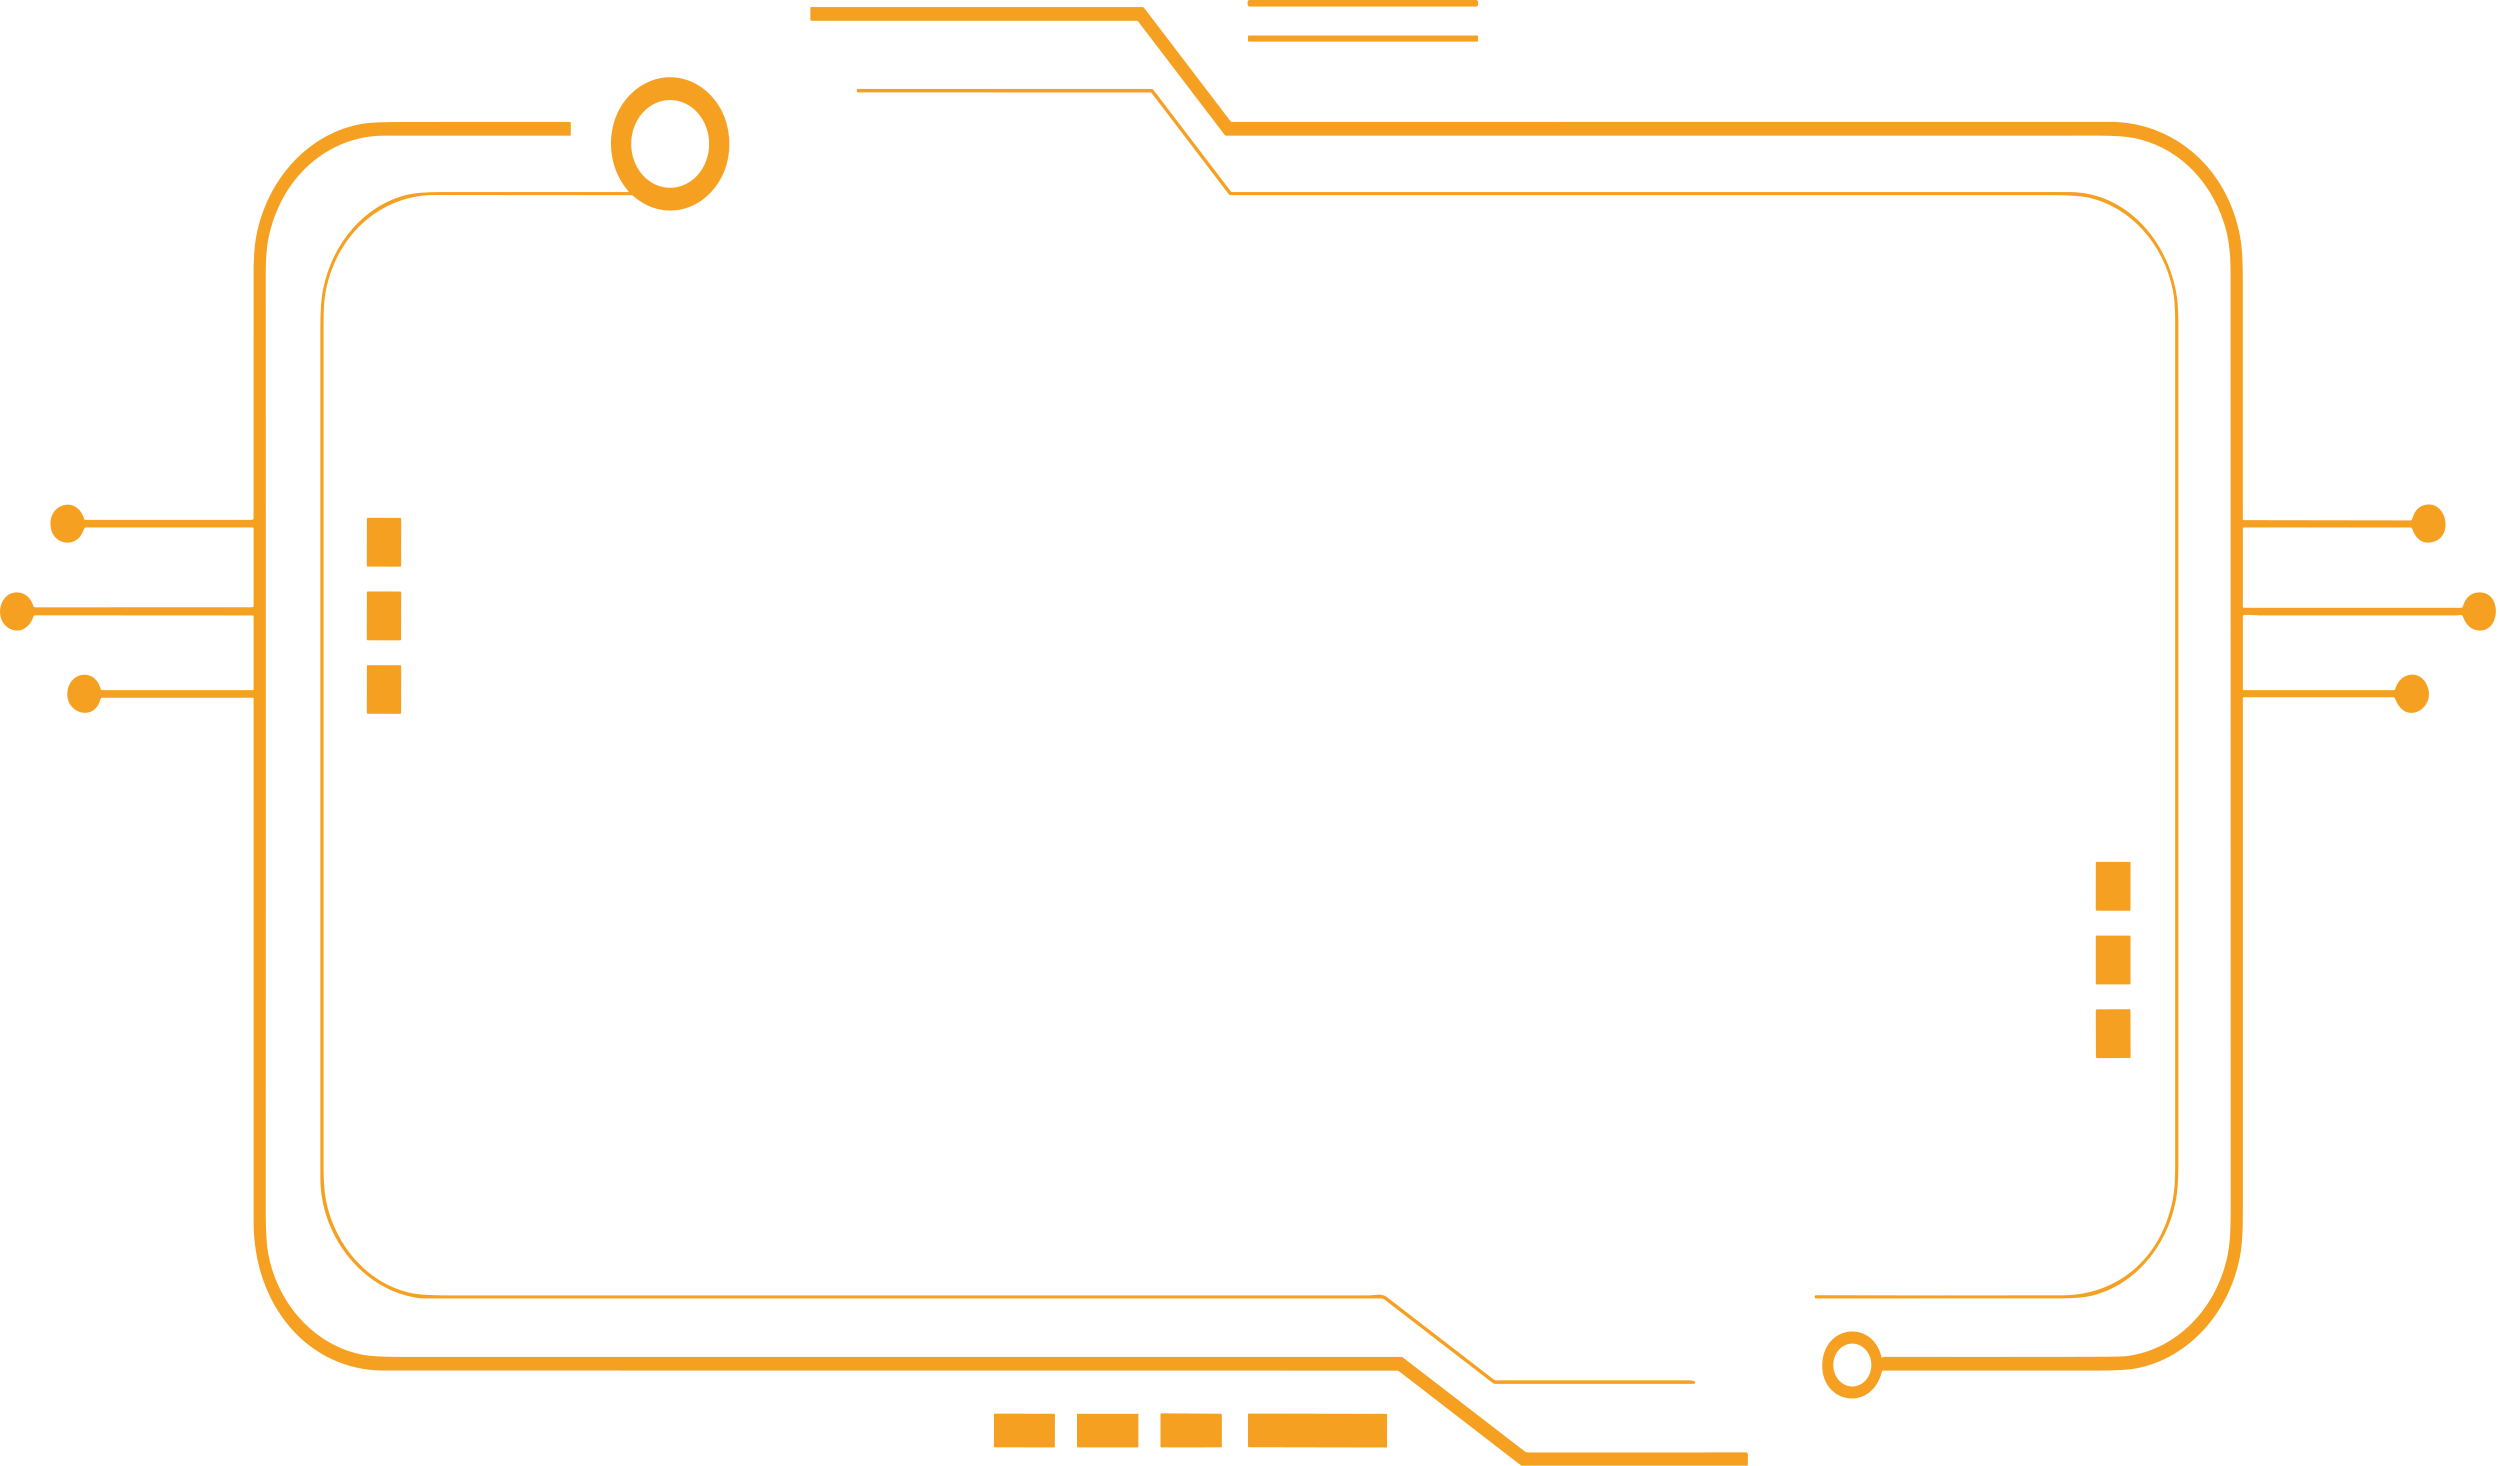 <svg width="597" height="350" viewBox="0 0 597 350" fill="none" xmlns="http://www.w3.org/2000/svg">
<path d="M352.497 0H298.393C298.136 0 297.927 0.235 297.927 0.524V1.039C297.927 1.328 298.136 1.563 298.393 1.563H352.497C352.754 1.563 352.962 1.328 352.962 1.039V0.524C352.962 0.235 352.754 0 352.497 0Z" fill="#F5A020"/>
<path d="M449.456 324.169C449.66 324.069 449.965 324.019 450.37 324.019C466.531 324.041 482.691 324.038 498.85 324.009C503.82 324.003 506.694 323.957 507.469 323.873C519.778 322.567 530.018 312.033 532.203 298.363C532.525 296.359 532.685 293.133 532.685 288.683C532.685 214.739 532.678 140.798 532.664 66.861C532.66 62.337 532.625 57.992 531.164 53.453C527.621 42.462 519.584 34.943 509.491 32.943C507.637 32.574 504.776 32.389 500.906 32.389C431.494 32.396 362.12 32.397 292.786 32.394C292.722 32.394 292.659 32.379 292.601 32.349C292.543 32.318 292.492 32.274 292.45 32.219L271.81 5.151C271.718 5.028 271.602 4.966 271.461 4.966H193.835C193.749 4.966 193.667 4.928 193.606 4.86C193.546 4.791 193.512 4.699 193.512 4.602V1.811C193.512 1.777 193.523 1.745 193.543 1.722C193.563 1.698 193.591 1.685 193.619 1.685L272.836 1.689C272.906 1.689 272.976 1.707 273.04 1.74C273.104 1.774 273.161 1.823 273.207 1.884L293.811 28.904C293.918 29.046 294.054 29.117 294.221 29.117C364.084 29.121 433.947 29.114 503.81 29.098C518.993 29.098 532.099 40.04 535.021 56.977C535.395 59.133 535.583 62.356 535.586 66.647C535.597 85.761 535.599 104.875 535.59 123.989C535.59 124.135 535.655 124.207 535.784 124.207L575.666 124.271C575.746 124.27 575.824 124.242 575.888 124.188C575.952 124.135 576 124.06 576.024 123.974C576.527 122.146 577.459 121.036 578.821 120.644C584.217 119.1 586.177 128.174 580.911 129.436C578.598 129.992 576.959 128.916 575.994 126.207C575.936 126.046 575.83 125.965 575.675 125.965H535.81C535.753 125.965 535.698 125.99 535.658 126.036C535.617 126.081 535.594 126.143 535.594 126.207V144.897C535.594 145.059 535.666 145.14 535.81 145.14H587.824C587.885 145.14 587.945 145.119 587.994 145.08C588.044 145.041 588.081 144.985 588.1 144.922C588.703 142.866 589.844 141.729 591.521 141.509C597.865 140.688 597.266 151.995 591.151 150.427C589.789 150.077 588.788 149.007 588.147 147.218C587.901 146.538 587.113 146.96 586.699 146.96C570.997 146.96 555.296 146.96 539.594 146.96C538.784 146.96 537.099 146.737 535.853 146.863C535.681 146.883 535.594 146.99 535.594 147.184V164.558C535.594 164.72 535.666 164.801 535.81 164.801H571.693C571.848 164.801 571.947 164.718 571.99 164.553C572.96 160.835 577.347 159.771 579.273 163.073C582.45 168.529 574.882 173.558 572.236 167.442C572.135 167.205 572.019 166.969 571.886 166.733C571.8 166.577 571.675 166.5 571.512 166.5H535.819C535.759 166.5 535.702 166.526 535.66 166.574C535.618 166.621 535.594 166.685 535.594 166.752C535.592 207.569 535.592 248.423 535.594 289.314C535.597 293.66 535.429 296.887 535.09 298.994C532.823 313.052 522.855 324.242 510.322 326.737C508.507 327.1 505.643 327.284 501.733 327.291C484.377 327.31 467.018 327.313 449.659 327.3C449.521 327.3 449.435 327.375 449.4 327.524C447.008 337.325 434.834 335.286 435.157 325.766C435.476 316.354 447.177 315.028 449.314 324.092C449.337 324.179 449.385 324.205 449.456 324.169ZM446.879 325.97C446.879 324.612 446.4 323.309 445.547 322.349C444.695 321.388 443.538 320.849 442.332 320.849C441.127 320.849 439.97 321.388 439.117 322.349C438.265 323.309 437.786 324.612 437.786 325.97C437.786 327.329 438.265 328.631 439.117 329.592C439.97 330.552 441.127 331.092 442.332 331.092C443.538 331.092 444.695 330.552 445.547 329.592C446.4 328.631 446.879 327.329 446.879 325.97Z" fill="#F5A020"/>
<path d="M352.751 8.485H298.225C298.108 8.485 298.013 8.592 298.013 8.723V9.704C298.013 9.835 298.108 9.942 298.225 9.942H352.751C352.868 9.942 352.962 9.835 352.962 9.704V8.723C352.962 8.592 352.868 8.485 352.751 8.485Z" fill="#F5A020"/>
<path d="M103.87 46.56C91.32 46.545 80.58 55.579 77.818 69.366C77.447 71.224 77.262 73.716 77.262 76.842C77.259 144.035 77.258 211.228 77.258 278.42C77.258 281.906 77.449 284.621 77.831 286.566C80.076 297.936 88.295 306.848 98.535 308.863C100.146 309.18 103.012 309.339 107.132 309.339C180.441 309.348 253.75 309.348 327.061 309.339C328.156 309.339 329.923 308.785 331.155 309.737C339.697 316.316 348.236 322.897 356.772 329.48C356.89 329.571 357.021 329.616 357.164 329.616C372.61 329.639 388.055 329.642 403.498 329.626C403.949 329.626 404.325 329.702 404.627 329.854C404.688 329.882 404.737 329.934 404.768 329.999C404.798 330.064 404.807 330.14 404.793 330.212C404.78 330.284 404.744 330.349 404.692 330.394C404.64 330.439 404.576 330.463 404.511 330.461H356.957C356.802 330.461 356.663 330.412 356.539 330.315L330.483 310.237C330.342 310.13 330.186 310.077 330.013 310.077C253.806 310.07 177.599 310.07 101.392 310.077C100.346 310.077 98.971 309.863 97.268 309.436C85.89 306.606 76.503 294.775 76.503 281.299C76.503 213.598 76.503 145.897 76.503 78.196C76.503 74.4 76.697 71.471 77.085 69.41C79.214 58.133 87.105 48.895 97.367 46.482C99.082 46.077 101.653 45.873 105.081 45.87C120.076 45.861 135.065 45.861 150.049 45.87C150.066 45.871 150.082 45.865 150.096 45.855C150.11 45.844 150.121 45.829 150.128 45.81C150.134 45.792 150.136 45.772 150.132 45.753C150.129 45.733 150.121 45.715 150.109 45.7C144.265 39.103 144.489 28.21 150.906 22.2C157.332 16.185 166.637 17.569 171.545 25.083C174.743 29.972 175.058 37.21 172.243 42.438C167.736 50.832 158.017 52.827 151.165 46.754C151.053 46.653 150.915 46.598 150.773 46.599C135.134 46.592 119.5 46.579 103.87 46.56ZM169.343 34.365C169.343 31.584 168.362 28.917 166.617 26.951C164.871 24.984 162.503 23.879 160.034 23.879C157.565 23.879 155.197 24.984 153.452 26.951C151.706 28.917 150.725 31.584 150.725 34.365C150.725 37.146 151.706 39.813 153.452 41.78C155.197 43.746 157.565 44.851 160.034 44.851C162.503 44.851 164.871 43.746 166.617 41.78C168.362 39.813 169.343 37.146 169.343 34.365Z" fill="#F5A020"/>
<path d="M518.877 69.275C516.628 58.187 508.749 49.497 498.897 47.23C497.067 46.809 494.207 46.599 490.317 46.599C424.824 46.596 359.333 46.594 293.846 46.594C293.766 46.594 293.687 46.575 293.614 46.537C293.542 46.499 293.477 46.444 293.424 46.376L275.038 22.254C274.955 22.144 274.85 22.089 274.724 22.089L204.889 22.06C204.819 22.06 204.751 22.028 204.7 21.971C204.65 21.915 204.622 21.838 204.622 21.759L204.618 21.482C204.618 21.314 204.693 21.23 204.842 21.23H274.948C275.043 21.229 275.136 21.252 275.222 21.297C275.309 21.341 275.386 21.406 275.448 21.487L293.919 45.716C293.994 45.816 294.089 45.866 294.204 45.866C360.881 45.866 427.553 45.866 494.221 45.866C506.724 45.866 517.054 56.129 519.644 69.677C520.012 71.59 520.196 74.098 520.196 77.202C520.184 144.184 520.183 211.167 520.192 278.149C520.192 281.774 519.999 284.593 519.614 286.606C517.477 297.776 509.723 306.839 499.652 309.388C497.879 309.835 495.303 310.06 491.924 310.063C472.482 310.076 453.057 310.077 433.648 310.068C433.607 310.068 433.567 310.058 433.529 310.04C433.491 310.022 433.456 309.996 433.428 309.962C433.399 309.929 433.376 309.889 433.361 309.846C433.345 309.802 433.338 309.755 433.338 309.708C433.347 309.412 433.476 309.301 433.735 309.301C453.321 309.362 472.908 309.369 492.497 309.32C505.319 309.291 516.033 300.883 518.869 286.431C519.245 284.509 519.433 281.886 519.433 278.562C519.433 211.194 519.432 143.827 519.429 76.459C519.429 73.475 519.245 71.08 518.877 69.275Z" fill="#F5A020"/>
<path d="M60.549 123.79C60.569 104.45 60.57 85.049 60.553 65.589C60.55 61.816 60.74 58.876 61.122 56.769C63.691 42.564 74.012 31.559 86.782 29.525C88.362 29.273 91.231 29.143 95.388 29.137C108.953 29.108 122.518 29.105 136.085 29.127C136.229 29.127 136.301 29.208 136.301 29.37V32.147C136.301 32.318 136.224 32.404 136.072 32.404C121.316 32.388 106.559 32.383 91.803 32.389C78.339 32.389 66.901 42.395 64.031 57.274C63.655 59.238 63.467 61.924 63.467 65.332C63.501 140.116 63.48 214.904 63.462 289.688C63.462 294.05 63.656 297.269 64.044 299.343C66.401 311.999 75.762 321.592 86.894 323.572C88.598 323.876 91.464 324.029 95.492 324.029C175.193 324.029 254.895 324.029 334.599 324.029C334.76 324.029 334.908 324.08 335.043 324.184L364.09 346.587C364.306 346.755 364.563 346.845 364.827 346.845L416.97 346.84C417.084 346.84 417.194 346.892 417.275 346.983C417.356 347.075 417.401 347.2 417.401 347.33V349.757C417.401 349.919 417.329 350 417.185 350H363.517C363.367 350 363.229 349.952 363.103 349.855L334.081 327.461C333.949 327.36 333.803 327.31 333.642 327.31C252.956 327.307 172.271 327.299 91.587 327.286C73.732 327.286 60.562 311.868 60.562 291.834C60.556 250.169 60.555 208.516 60.557 166.874C60.557 166.807 60.534 166.743 60.492 166.695C60.45 166.648 60.393 166.621 60.333 166.621H24.369C24.228 166.621 24.13 166.694 24.076 166.84C23.932 167.231 23.781 167.604 23.623 167.956C21.805 172.049 16.073 170.165 16.068 165.888C16.064 160.374 22.68 159.257 24.037 164.548C24.08 164.717 24.179 164.801 24.334 164.801H60.342C60.399 164.801 60.454 164.775 60.494 164.73C60.535 164.684 60.557 164.622 60.557 164.558V147.208C60.557 147.05 60.487 146.97 60.346 146.97L8.281 146.936C8.222 146.937 8.164 146.958 8.115 146.997C8.067 147.036 8.03 147.091 8.009 147.155C7.16 149.883 4.738 151.378 2.346 150.145C-1.847 147.98 -0.028 140.679 4.712 141.538C6.293 141.823 7.389 142.91 8.001 144.8C8.05 144.952 8.144 145.028 8.285 145.028L60.234 145.014C60.45 145.014 60.557 144.894 60.557 144.655V126.208C60.557 126.143 60.535 126.081 60.494 126.036C60.454 125.99 60.399 125.965 60.342 125.965H20.46C20.388 125.965 20.318 125.988 20.258 126.032C20.197 126.076 20.149 126.139 20.119 126.212C19.783 127.062 19.43 127.882 18.818 128.479C16.611 130.63 12.784 129.533 12.159 126.174C11.073 120.348 18.344 118.101 20.072 123.907C20.118 124.065 20.216 124.144 20.365 124.144H60.23C60.315 124.144 60.396 124.107 60.456 124.041C60.515 123.974 60.549 123.884 60.549 123.79Z" fill="#F5A020"/>
<path d="M95.626 123.667L87.791 123.652C87.693 123.652 87.614 123.74 87.614 123.85L87.597 135.103C87.596 135.213 87.675 135.302 87.773 135.303L95.608 135.318C95.706 135.318 95.785 135.229 95.785 135.119L95.802 123.866C95.802 123.757 95.724 123.667 95.626 123.667Z" fill="#F5A020"/>
<path d="M95.566 141.254L87.843 141.239C87.714 141.238 87.61 141.356 87.609 141.5L87.592 152.637C87.592 152.781 87.696 152.899 87.825 152.899L95.547 152.914C95.676 152.915 95.78 152.798 95.781 152.653L95.798 141.517C95.798 141.372 95.694 141.254 95.566 141.254Z" fill="#F5A020"/>
<path d="M95.566 158.856L87.851 158.841C87.72 158.841 87.614 158.96 87.614 159.108L87.597 170.186C87.597 170.333 87.702 170.453 87.833 170.453L95.548 170.468C95.679 170.469 95.785 170.349 95.785 170.202L95.802 159.124C95.802 158.976 95.697 158.857 95.566 158.856Z" fill="#F5A020"/>
<path d="M508.565 205.829L500.695 205.814C500.578 205.814 500.484 205.92 500.484 206.051L500.466 217.236C500.466 217.367 500.56 217.474 500.677 217.474L508.547 217.49C508.663 217.49 508.758 217.384 508.758 217.252L508.775 206.068C508.776 205.936 508.681 205.83 508.565 205.829Z" fill="#F5A020"/>
<path d="M508.543 223.419H500.699C500.575 223.419 500.475 223.532 500.475 223.671V234.817C500.475 234.957 500.575 235.07 500.699 235.07H508.543C508.666 235.07 508.767 234.957 508.767 234.817V223.671C508.767 223.532 508.666 223.419 508.543 223.419Z" fill="#F5A020"/>
<path d="M508.46 241.001L500.763 241.031C500.603 241.032 500.475 241.178 500.475 241.357L500.509 252.358C500.51 252.537 500.64 252.682 500.799 252.682L508.496 252.652C508.656 252.651 508.784 252.505 508.784 252.325L508.75 241.325C508.749 241.145 508.619 241 508.46 241.001Z" fill="#F5A020"/>
<path d="M251.734 337.605L237.546 337.577C237.448 337.577 237.369 337.666 237.369 337.776L237.357 345.417C237.357 345.527 237.436 345.616 237.534 345.617L251.721 345.644C251.819 345.645 251.898 345.556 251.898 345.446L251.91 337.805C251.91 337.695 251.831 337.606 251.734 337.605Z" fill="#F5A020"/>
<path d="M271.707 337.611H257.321C257.248 337.611 257.188 337.679 257.188 337.762V345.48C257.188 345.564 257.248 345.631 257.321 345.631H271.707C271.781 345.631 271.841 345.564 271.841 345.48V337.762C271.841 337.679 271.781 337.611 271.707 337.611Z" fill="#F5A020"/>
<path d="M291.773 337.816V345.413C291.773 345.47 291.753 345.524 291.718 345.564C291.682 345.604 291.634 345.626 291.583 345.626L277.31 345.646C277.259 345.646 277.211 345.623 277.176 345.583C277.14 345.543 277.12 345.489 277.12 345.432V337.714C277.12 337.657 277.14 337.603 277.176 337.563C277.211 337.523 277.259 337.5 277.31 337.5L291.583 337.602C291.634 337.602 291.682 337.624 291.718 337.665C291.753 337.705 291.773 337.759 291.773 337.816Z" fill="#F5A020"/>
<path d="M331.079 337.625L298.179 337.56C298.096 337.56 298.028 337.636 298.028 337.729L298.016 345.429C298.016 345.523 298.083 345.599 298.167 345.599L331.067 345.664C331.15 345.664 331.218 345.588 331.218 345.494L331.23 337.795C331.23 337.701 331.163 337.625 331.079 337.625Z" fill="#F5A020"/>
</svg>
